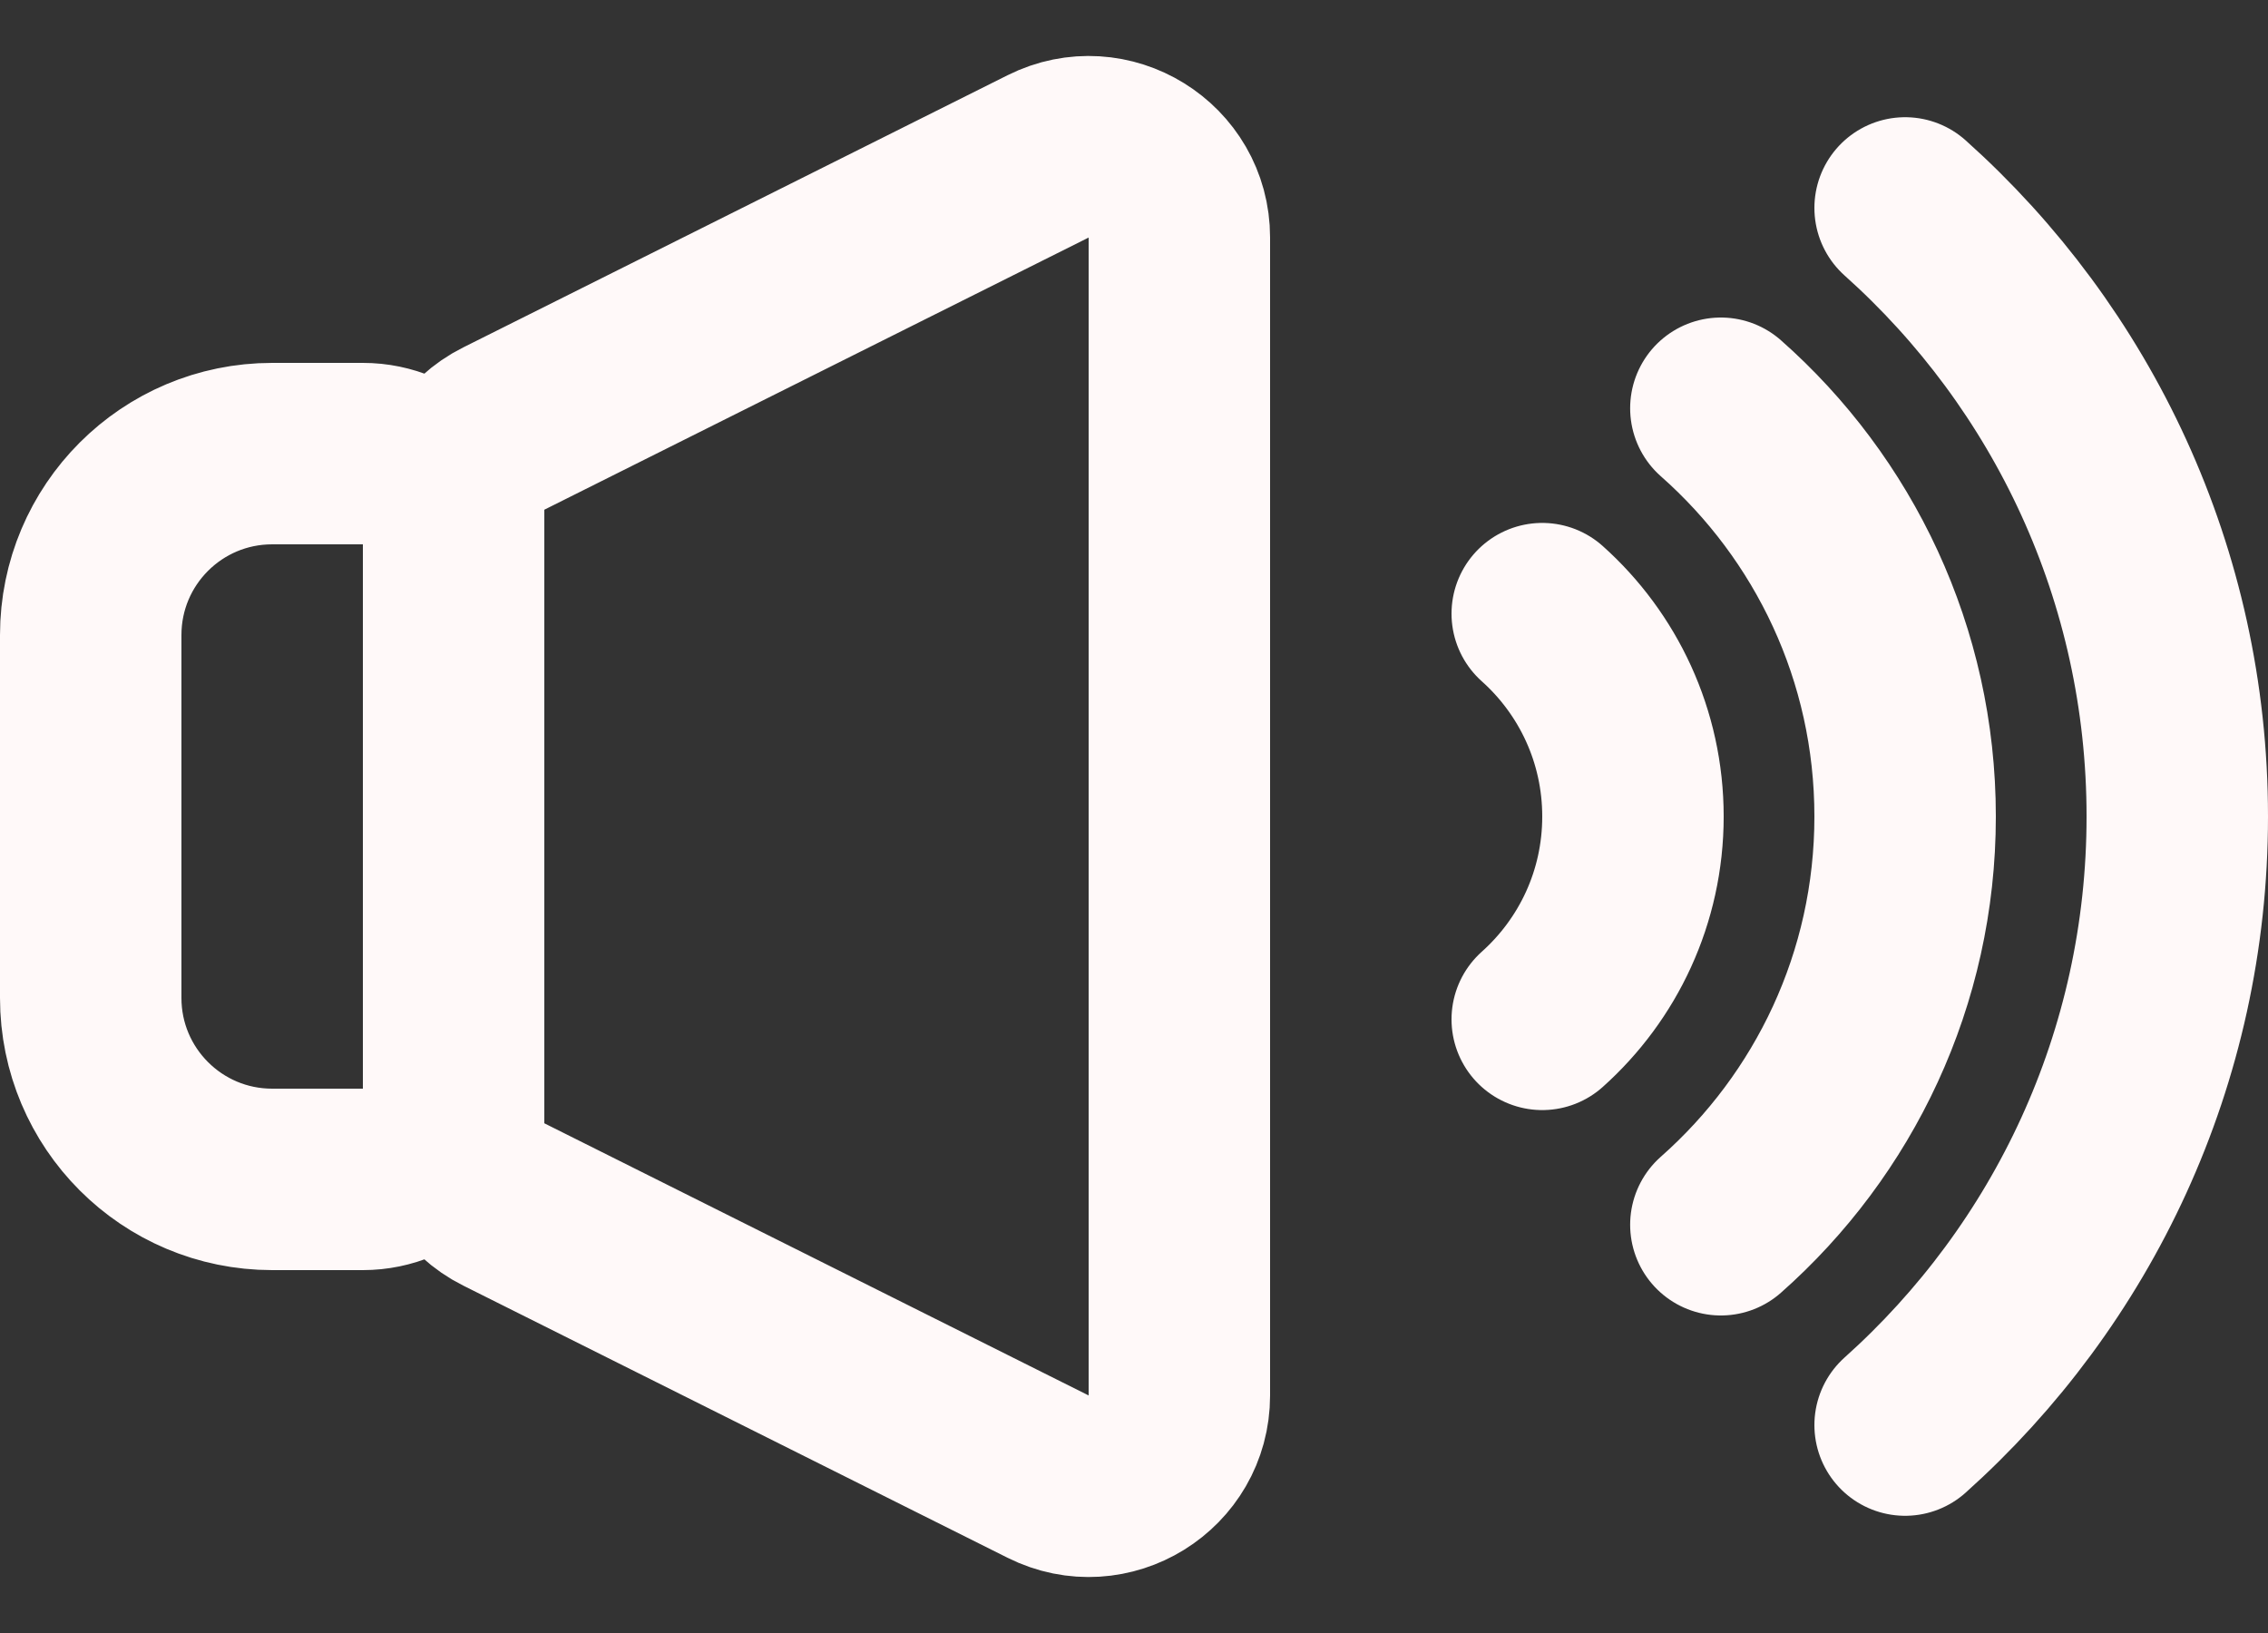 <svg width="25" height="18" viewBox="0 0 25 18" fill="none" xmlns="http://www.w3.org/2000/svg">
<rect x="0" y="0" width="25" height="18" fill="#333333" stroke="none"/>
<path d="M17 6.764C17.614 7.313 18 8.112 18 9C18 9.889 17.614 10.687 17 11.236M18.969 4.5C20.214 5.599 21 7.208 21 9C21 10.792 20.214 12.4 18.969 13.5M21 2.292C22.841 3.939 24 6.334 24 9C24 11.665 22.841 14.06 21 15.708M3 13H4C4.552 13 5 12.552 5 12V6C5 5.448 4.552 5 4 5H3C1.895 5 1 5.895 1 7V11C1 12.104 1.895 13 3 13ZM5.553 4.724L11.553 1.724C12.218 1.391 13 1.875 13 2.618V15.382C13 16.125 12.218 16.609 11.553 16.276L5.553 13.276C5.214 13.107 5 12.761 5 12.382V5.618C5 5.239 5.214 4.893 5.553 4.724Z" stroke="#FFF9F9" stroke-width="2" stroke-linecap="round"/>
</svg>
